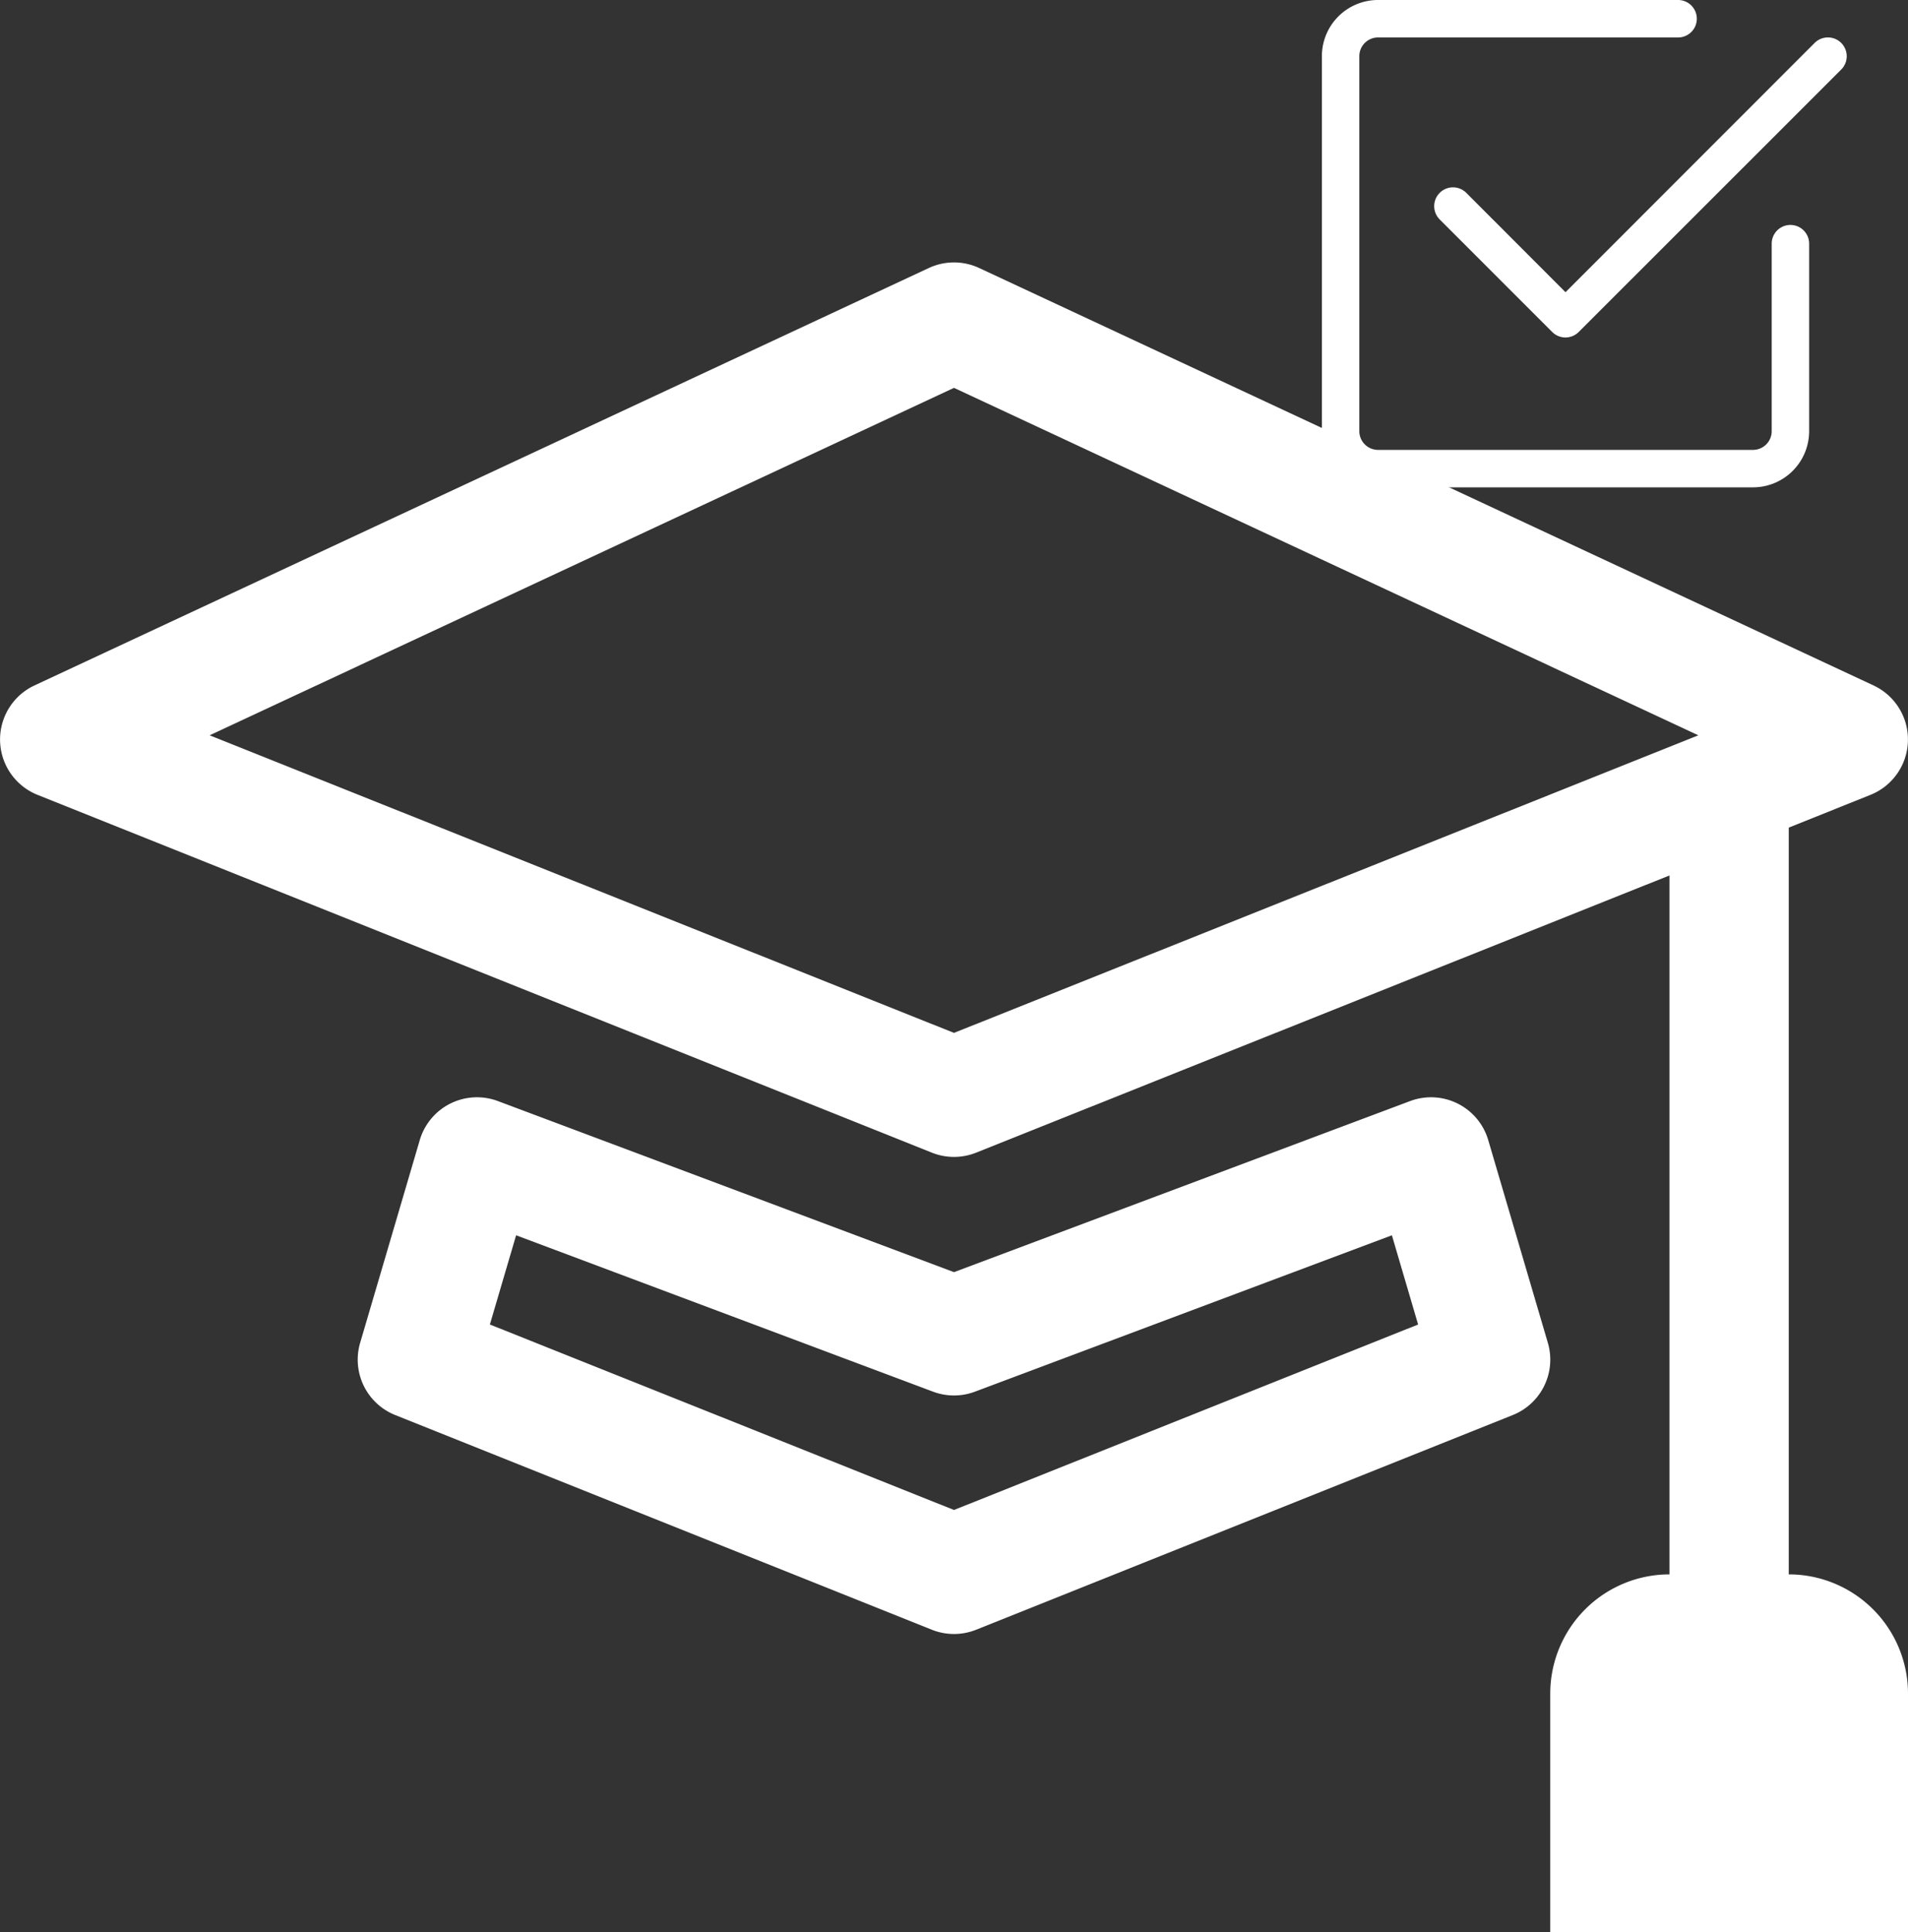 <?xml version="1.0" encoding="UTF-8" standalone="no"?>
<svg
   width="16"
   height="16.2"
   fill="currentColor"
   class="bi bi-mortarboard"
   viewBox="0 0 16 16.2"
   version="1.1"
   id="svg2"
   sodipodi:docname="mortarboard.svg"
   inkscape:version="1.4 (86a8ad7, 2024-10-11)"
   xmlns:inkscape="http://www.inkscape.org/namespaces/inkscape"
   xmlns:sodipodi="http://sodipodi.sourceforge.net/DTD/sodipodi-0.dtd"
   xmlns="http://www.w3.org/2000/svg"
   xmlns:svg="http://www.w3.org/2000/svg">
  <rect x="0" y="0" width="16" height="16.2" fill="#333333" stroke="none"/>
  <defs
     id="defs2" />
  <sodipodi:namedview
     id="namedview2"
     pagecolor="#ffffff"
     bordercolor="#000000"
     borderopacity="0.25"
     inkscape:showpageshadow="2"
     inkscape:pageopacity="0.0"
     inkscape:pagecheckerboard="0"
     inkscape:deskcolor="#d1d1d1"
     inkscape:zoom="12.375"
     inkscape:cx="2.5858586"
     inkscape:cy="4.4444444"
     inkscape:window-width="1920"
     inkscape:window-height="1005"
     inkscape:window-x="-9"
     inkscape:window-y="-9"
     inkscape:window-maximized="1"
     inkscape:current-layer="svg2" />
  <path
     d="m 8.211,2.247 a 0.5,0.5 0 0 0 -0.422,0 l -7.5,3.5 a 0.5,0.5 0 0 0 0.025,0.917 l 7.5,3 a 0.5,0.5 0 0 0 0.372,0 l 5.814,-2.324 v 5.86 a 1,1 0 0 0 -1,1 v 2 h 3 v -2 a 1,1 0 0 0 -1,-1 V 6.939 l 0.686,-0.275 a 0.5,0.5 0 0 0 0.025,-0.917 z m -0.211,6.413 -6.242,-2.495 6.242,-2.913 6.242,2.913 z"
     id="path1"
     style="fill:#ffffff;fill-opacity:1" />
  <path
     d="m 4.176,9.232 a 0.5,0.5 0 0 0 -0.656,0.327 l -0.5,1.7 a 0.5,0.5 0 0 0 0.294,0.605 l 4.5,1.8 a 0.5,0.5 0 0 0 0.372,0 l 4.5,-1.8 a 0.5,0.5 0 0 0 0.294,-0.605 l -0.5,-1.7 a 0.5,0.5 0 0 0 -0.656,-0.327 L 8,10.666 Z m -0.068,1.873 0.22,-0.748 3.496,1.311 a 0.5,0.5 0 0 0 0.352,0 l 3.496,-1.311 0.22,0.748 -3.892,1.555 z"
     id="path2"
     style="fill:#ffffff;fill-opacity:1" />
  <path
     d="M 11.557,4.086 A 0.471,0.471 0 0 1 11.085,3.615 V 0.471 A 0.471,0.471 0 0 1 11.557,0 h 2.515 a 0.157,0.157 0 0 1 0,0.314 H 11.557 A 0.157,0.157 0 0 0 11.399,0.471 V 3.615 a 0.157,0.157 0 0 0 0.157,0.157 h 3.143 A 0.157,0.157 0 0 0 14.857,3.615 V 2.043 a 0.157,0.157 0 0 1 0.314,0 V 3.615 a 0.471,0.471 0 0 1 -0.471,0.471 z"
     id="path1-0"
     style="fill:#ffffff;fill-opacity:1;stroke-width:0.314" />
  <path
     d="M 13.239,2.783 15.44,0.583 A 0.157,0.157 0 0 0 15.217,0.36 L 13.128,2.45 12.296,1.617 a 0.157,0.157 0 1 0 -0.223,0.223 l 0.943,0.943 a 0.157,0.157 0 0 0 0.223,0"
     id="path2-9"
     style="fill:#ffffff;fill-opacity:1;stroke-width:0.314" />
</svg>
